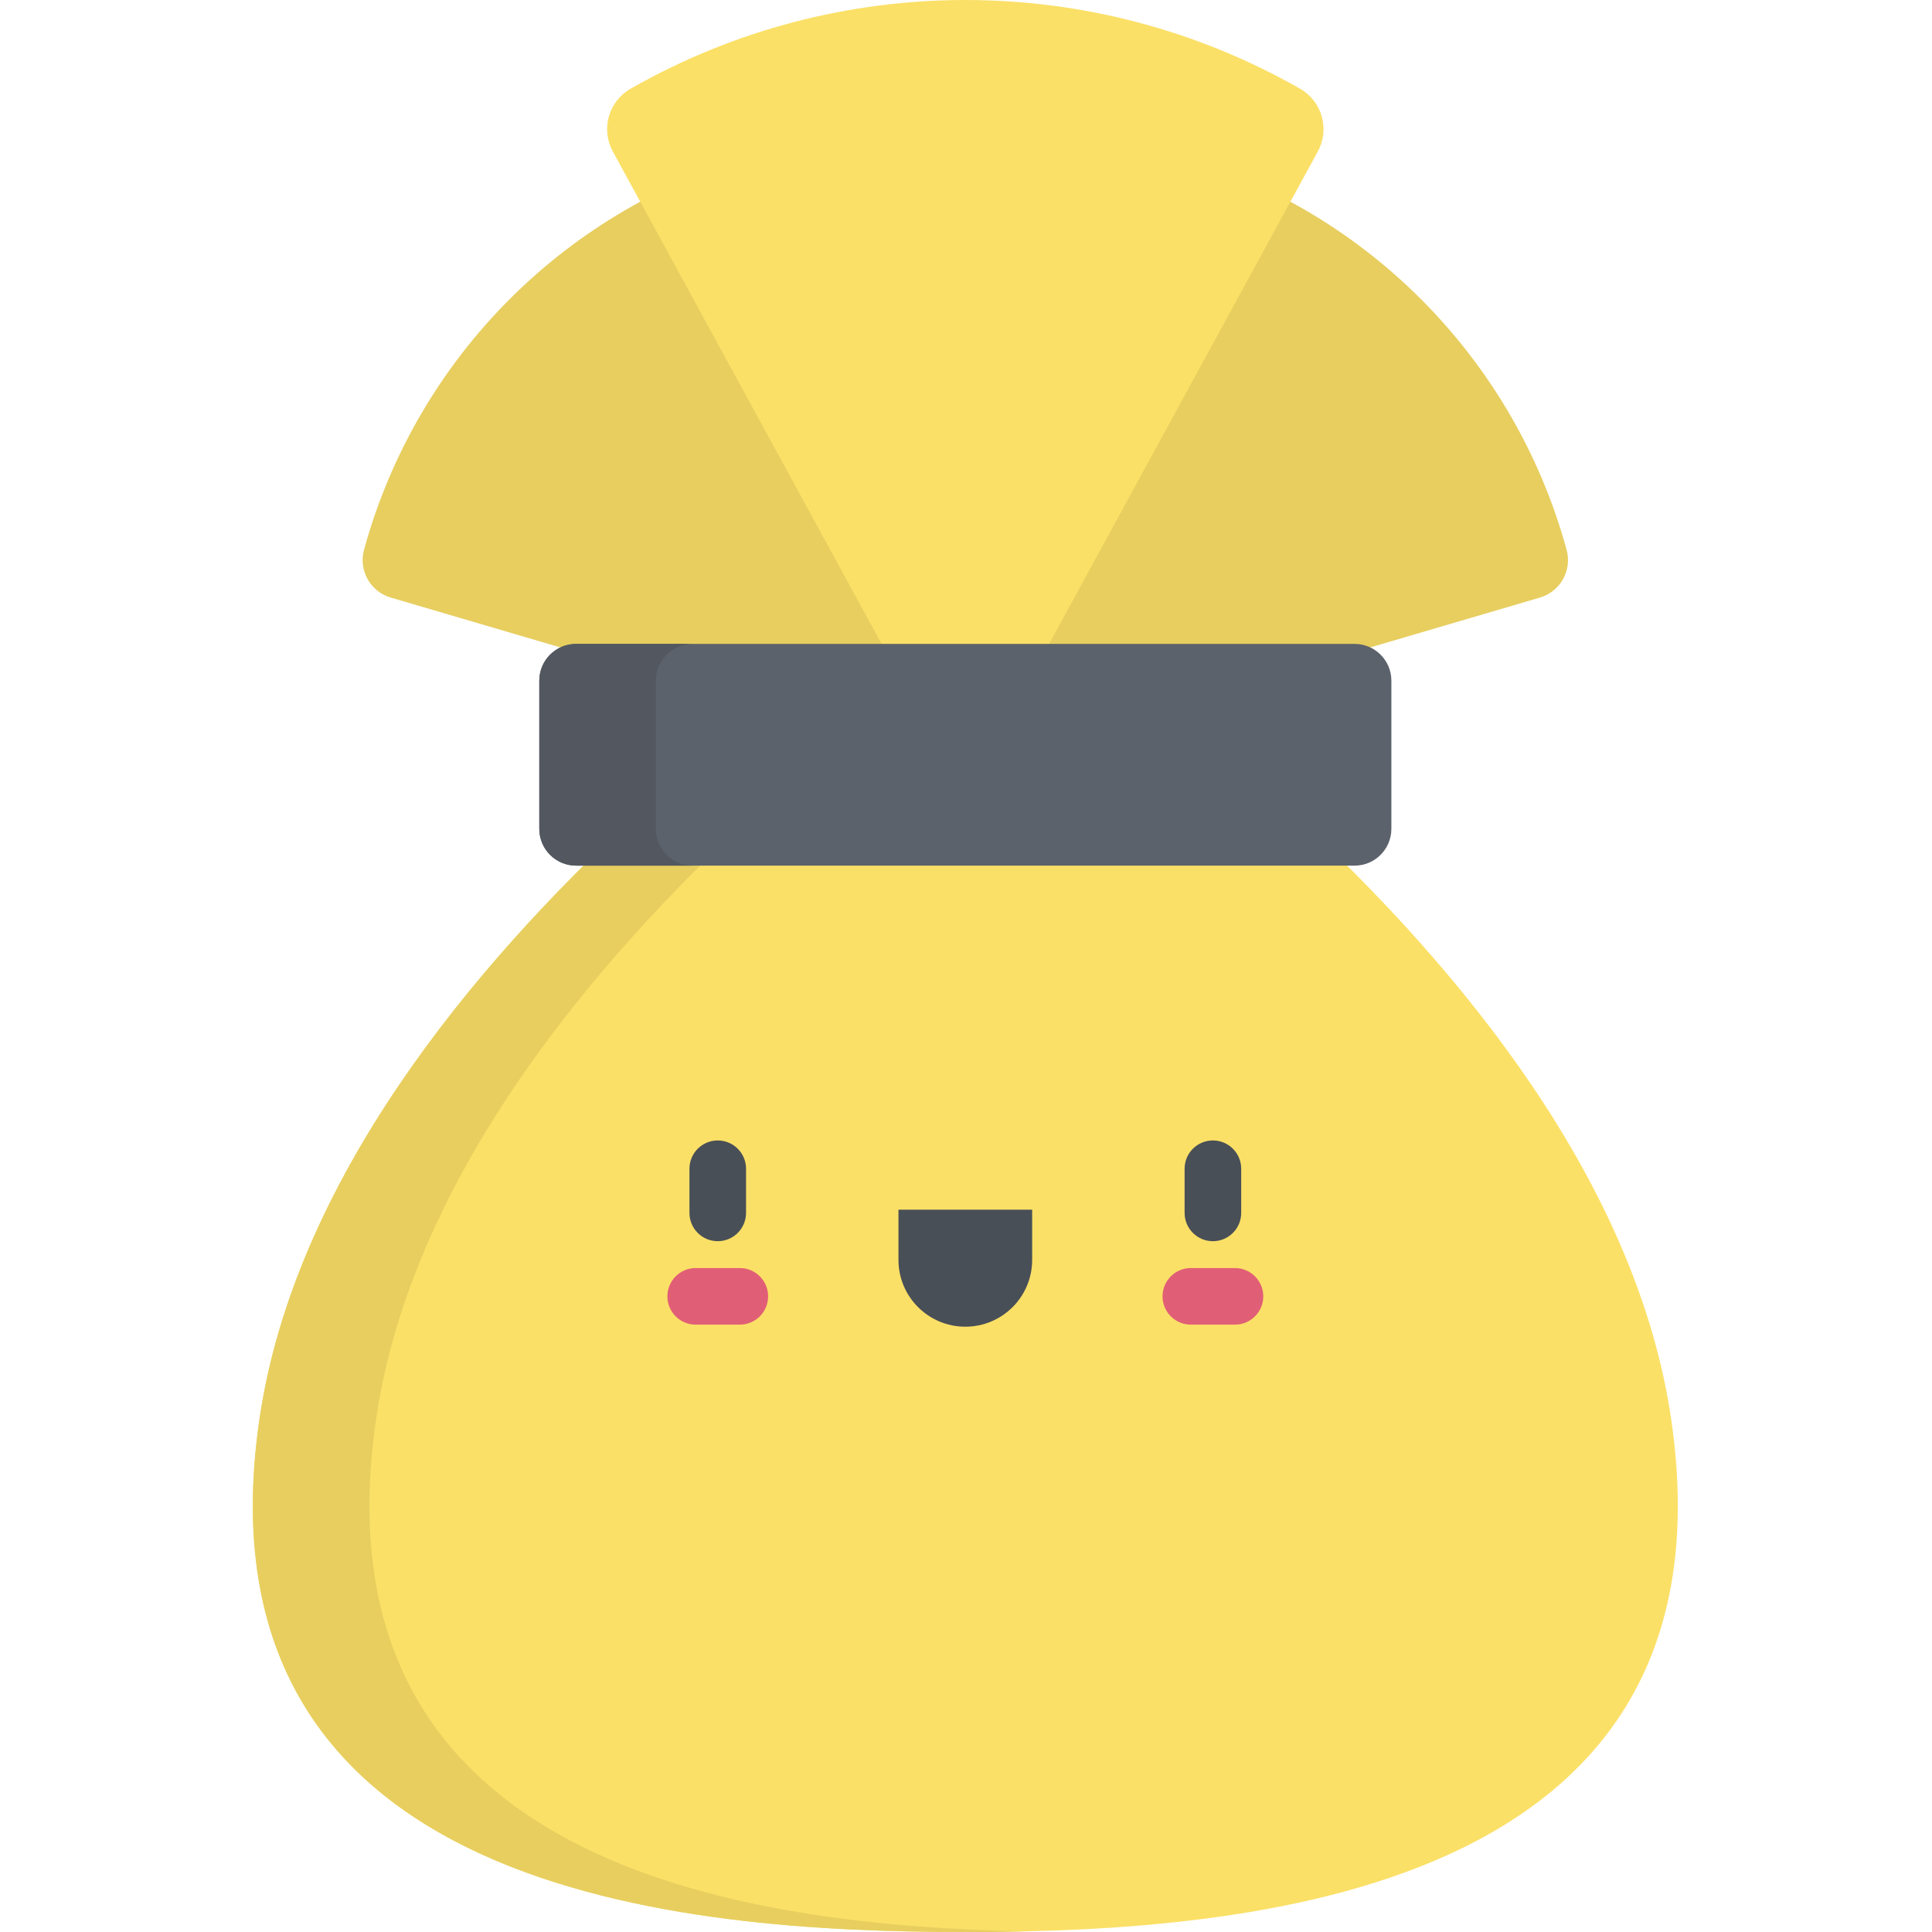 <svg viewBox="-67 0 512 512" xmlns="http://www.w3.org/2000/svg"><path d="m375.922 376.383c-18.25-126.141-187.102-227.059-187.102-227.059s-168.852 100.918-187.102 227.059c-18.254 126.137 113.41 135.617 187.102 135.617 73.691 0 205.355-9.48 187.102-135.617zm0 0" fill="#fbe067"/><path d="m188.82 351.59c-9.785 0-17.719-7.93-17.719-17.715v-13.289h35.434v13.289c.004 9.785-7.93 17.715-17.715 17.715zm0 0" fill="#494f57"/><g fill="#e7ce5f"><path d="m32.625 376.383c14.859-102.695 129.531-188.668 171.648-217.082-9.617-6.488-15.453-9.98-15.453-9.98s-168.852 100.922-187.102 227.062c-18.254 126.137 113.41 135.617 187.102 135.617 4.91 0 10.086-.043 15.453-.16-75.133-1.625-188.688-17.727-171.648-135.457zm0 0"/><path d="m29.473 145.699c-1.492 5.441 1.648 11.07 7.062 12.66l140.434 41.27c7.012 2.062 13.523-4.453 11.465-11.461l-41.27-140.438c-1.59-5.41-7.223-8.551-12.66-7.062-51.105 14.004-91.027 53.93-105.031 105.031zm0 0"/><path d="m348.168 145.699c1.492 5.441-1.648 11.07-7.062 12.66l-140.434 41.27c-7.012 2.062-13.527-4.453-11.465-11.461l41.27-140.438c1.59-5.41 7.223-8.551 12.66-7.062 51.102 14.004 91.027 53.93 105.031 105.031zm0 0"/></g><path d="m100.137 23.496c-5.855 3.336-7.957 10.738-4.73 16.652l83.734 153.426c4.18 7.66 15.18 7.66 19.359 0l83.734-153.426c3.227-5.914 1.125-13.32-4.727-16.652-54.977-31.328-122.398-31.328-177.371 0zm0 0" fill="#fbe067"/><path d="m291.977 229.402h-206.312c-5.383 0-9.746-4.363-9.746-9.75v-39.266c0-5.383 4.363-9.746 9.746-9.746h206.312c5.383 0 9.75 4.363 9.75 9.746v39.266c-.004 5.387-4.367 9.75-9.75 9.75zm0 0" fill="#5c626b"/><path d="m106.82 219.652v-39.266c0-5.383 4.363-9.746 9.75-9.746h-30.906c-5.383 0-9.746 4.363-9.746 9.746v39.266c0 5.387 4.363 9.75 9.746 9.75h30.906c-5.387 0-9.75-4.363-9.75-9.75zm0 0" fill="#535860"/><path d="m254.43 328.93c-4.141 0-7.5-3.355-7.5-7.5v-11.699c0-4.141 3.359-7.5 7.5-7.5 4.145 0 7.5 3.359 7.5 7.5v11.699c0 4.141-3.355 7.5-7.5 7.5zm0 0" fill="#494f57"/><path d="m123.211 328.93c-4.145 0-7.5-3.355-7.5-7.5v-11.699c0-4.141 3.355-7.5 7.5-7.5 4.141 0 7.5 3.359 7.5 7.5v11.699c0 4.141-3.359 7.5-7.5 7.5zm0 0" fill="#494f57"/><path d="m260.281 351.043h-11.699c-4.141 0-7.5-3.355-7.5-7.5 0-4.141 3.359-7.5 7.5-7.5h11.699c4.145 0 7.5 3.359 7.5 7.5 0 4.145-3.355 7.5-7.5 7.5zm0 0" fill="#e15f76"/><path d="m129.059 351.043h-11.699c-4.145 0-7.5-3.355-7.5-7.5 0-4.141 3.355-7.5 7.5-7.5h11.699c4.141 0 7.5 3.359 7.5 7.5 0 4.145-3.359 7.5-7.5 7.5zm0 0" fill="#e15f76"/></svg>